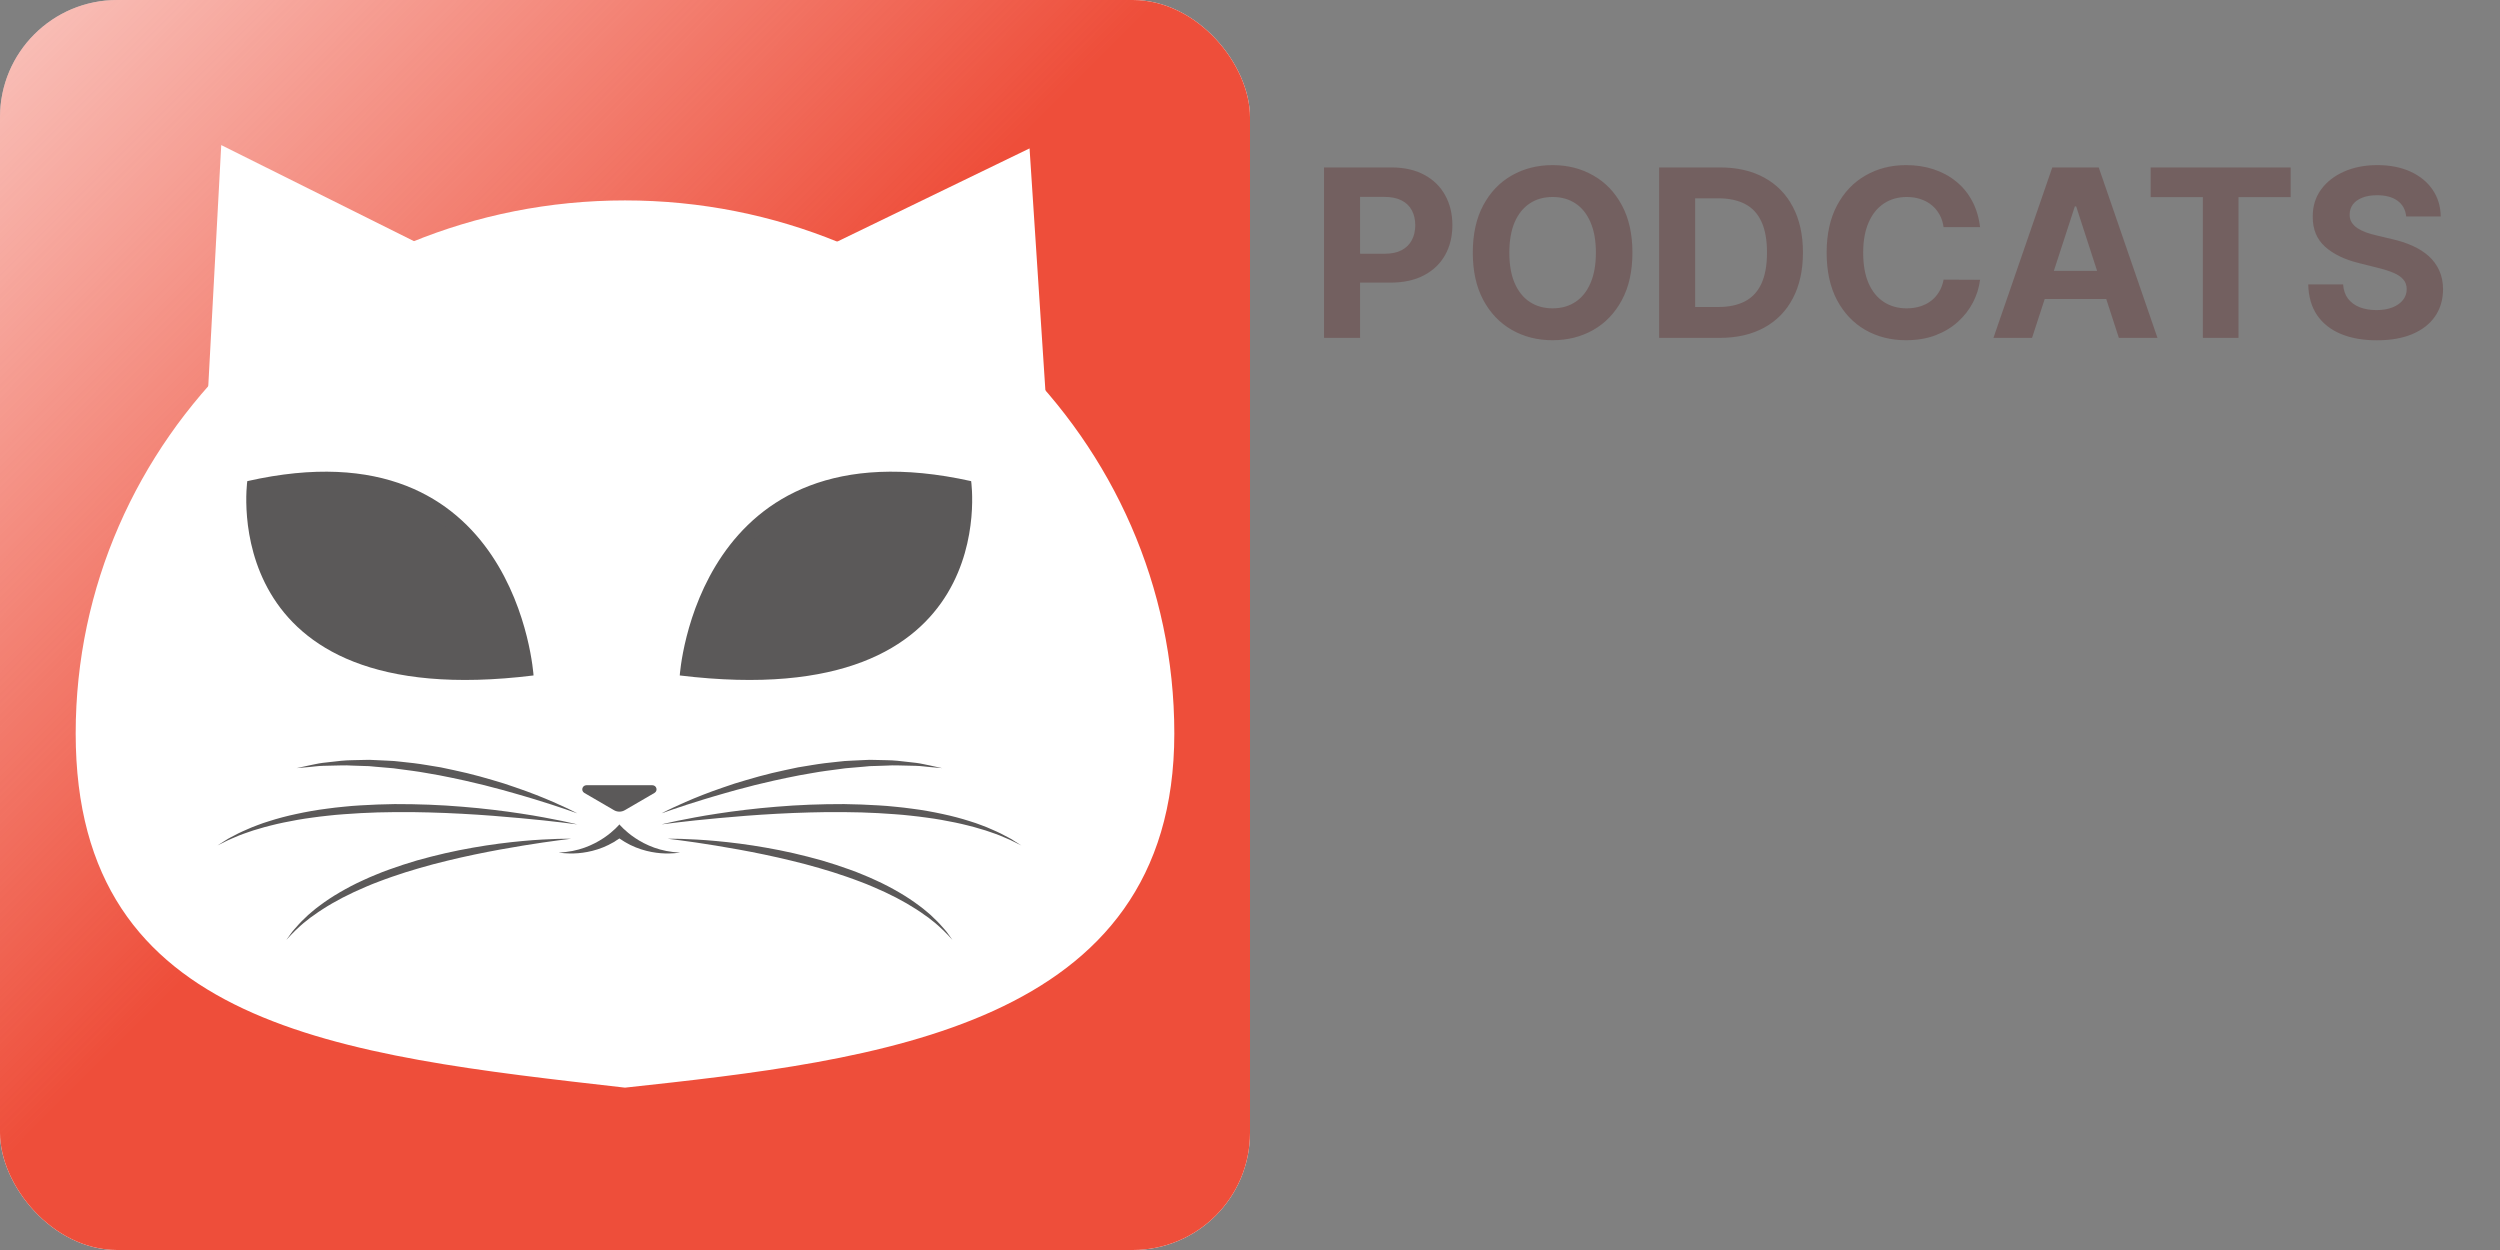 <svg width="1280" height="640" viewBox="0 0 1280 640" fill="none" xmlns="http://www.w3.org/2000/svg">
<rect x="0" y="0" width="1280" height="640" fill="#808080" stroke="none"/>
<g clip-path="url(#clip0_403_3168)">
<path d="M640 0H0V640H640V0Z" fill="white"/>
<path d="M640 0H0V640H640V0Z" fill="url(#paint0_linear_403_3168)"/>
<path d="M601.25 375.536C601.25 526.264 448.438 542.926 320 556.875C174.062 540.197 38.75 526.264 38.75 375.536C38.75 224.806 164.67 102.616 320 102.616C475.33 102.616 601.25 224.806 601.25 375.536Z" fill="white"/>
<g opacity="0.8">
<path d="M317.132 422.09C317.132 422.09 305.992 435.889 286.079 436.489C286.079 436.489 302.219 439.827 317.132 429.289C332.045 439.827 348.185 436.489 348.185 436.489C328.272 435.889 317.132 422.09 317.132 422.09Z" fill="#322F2F"/>
<path d="M360.561 409.222C363.871 408.257 367.421 407.126 371.221 406.083C373.125 405.553 375.073 404.996 377.057 404.44C379.068 403.918 381.106 403.379 383.188 402.84C387.326 401.666 391.686 400.814 396.063 399.71C400.45 398.693 404.952 397.841 409.436 396.928C413.947 396.188 418.441 395.267 422.907 394.685C425.141 394.389 427.347 394.093 429.536 393.806C430.631 393.658 431.726 393.511 432.802 393.363C433.887 393.267 434.964 393.171 436.032 393.085C438.167 392.902 440.267 392.72 442.322 392.546C443.355 392.45 444.369 392.355 445.374 392.258C446.389 392.233 447.376 392.198 448.364 392.171C450.331 392.102 452.244 392.041 454.094 391.98C455.945 391.92 457.742 391.771 459.451 391.885C462.886 392.006 466.035 392.059 468.847 392.102C471.65 392.171 474.061 392.571 476.072 392.728C480.085 393.12 482.398 393.285 482.398 393.285C482.398 393.285 480.165 392.763 476.196 391.937C474.203 391.58 471.81 390.928 469.007 390.581C466.195 390.241 463.027 389.868 459.549 389.52C456.079 389.163 452.297 389.224 448.293 389.094C447.296 389.076 446.282 389.059 445.25 389.033C444.227 389.076 443.195 389.12 442.145 389.163C440.045 389.259 437.901 389.363 435.721 389.468C434.635 389.528 433.532 389.59 432.428 389.65C431.325 389.772 430.222 389.885 429.101 389.998C426.876 390.25 424.616 390.493 422.338 390.746C417.791 391.302 413.227 392.171 408.636 392.885C404.097 393.867 399.542 394.771 395.111 395.85C390.689 396.98 386.329 398.075 382.182 399.362C380.101 399.988 378.063 400.605 376.061 401.205C374.086 401.875 372.146 402.536 370.269 403.17C366.487 404.396 362.99 405.796 359.751 407.005C353.291 409.518 348.042 411.917 344.385 413.613C342.552 414.439 341.146 415.186 340.185 415.665C339.224 416.169 338.717 416.43 338.717 416.43C338.717 416.43 340.888 415.673 344.696 414.343C348.487 412.986 353.986 411.283 360.561 409.222Z" fill="#322F2F"/>
<path d="M521.157 431.758C520.587 431.393 519.867 430.932 519.031 430.402C518.203 429.845 517.224 429.245 516.067 428.68C514.928 428.089 513.665 427.428 512.294 426.707C510.916 425.993 509.349 425.376 507.721 424.628C506.093 423.863 504.313 423.168 502.409 422.472C500.523 421.759 498.53 421.029 496.403 420.412C492.177 419.055 487.523 417.812 482.558 416.76C477.584 415.682 472.299 414.717 466.801 414.03C464.051 413.647 461.257 413.317 458.41 413.056C455.571 412.734 452.697 412.534 449.787 412.352C443.986 411.969 438.078 411.795 432.17 411.691C426.271 411.691 420.363 411.769 414.562 412.003C408.761 412.203 403.057 412.603 397.549 413.047C392.041 413.456 386.738 414.056 381.702 414.63C376.684 415.221 371.941 415.873 367.581 416.542C358.852 417.847 351.637 419.298 346.592 420.307C341.556 421.35 338.717 422.09 338.717 422.09C338.717 422.09 341.627 421.724 346.734 421.09C351.823 420.438 359.129 419.716 367.875 418.882C376.631 418.064 386.854 417.238 397.807 416.647C403.288 416.317 408.947 416.151 414.704 415.968C420.452 415.786 426.298 415.751 432.135 415.803C437.981 415.864 443.817 415.986 449.547 416.317C452.412 416.49 455.26 416.638 458.062 416.873C460.866 417.064 463.633 417.316 466.347 417.629C469.069 417.873 471.721 418.273 474.328 418.603C476.944 418.907 479.471 419.368 481.936 419.768C486.865 420.638 491.501 421.594 495.718 422.681C497.854 423.159 499.847 423.793 501.751 424.35C503.672 424.88 505.479 425.428 507.143 426.054C508.807 426.654 510.399 427.15 511.814 427.741C513.229 428.341 514.528 428.897 515.702 429.393C518.061 430.367 519.796 431.375 521.041 431.949C522.269 432.558 522.927 432.888 522.927 432.888C522.927 432.888 522.314 432.497 521.157 431.758Z" fill="#322F2F"/>
<path d="M483.6 475.823C482.167 474.205 480.458 472.196 478.225 470.153C477.683 469.623 477.122 469.075 476.543 468.519C475.93 467.997 475.298 467.458 474.648 466.901C473.34 465.815 471.979 464.633 470.448 463.571C467.45 461.32 464.069 459.059 460.35 456.903C456.63 454.738 452.618 452.599 448.338 450.678C446.211 449.686 444.022 448.721 441.78 447.826C439.565 446.869 437.269 446.017 434.955 445.183C430.32 443.487 425.55 441.974 420.755 440.54C415.932 439.201 411.092 437.94 406.296 436.845C401.5 435.723 396.74 434.827 392.13 434.001C387.522 433.158 383.037 432.531 378.793 431.949C374.531 431.393 370.5 430.95 366.772 430.61C359.325 429.897 353.087 429.671 348.727 429.506C344.367 429.376 341.876 429.436 341.876 429.436C341.876 429.436 344.34 429.75 348.665 430.297C352.98 430.819 359.12 431.775 366.46 432.94C373.81 434.14 382.343 435.645 391.418 437.548C395.957 438.47 400.619 439.583 405.343 440.705C410.068 441.826 414.828 443.113 419.562 444.478C424.287 445.861 429.003 447.295 433.558 448.913C435.837 449.721 438.105 450.512 440.312 451.373C442.537 452.19 444.698 453.068 446.807 453.981C451.043 455.764 455.065 457.642 458.802 459.581C462.521 461.528 465.973 463.502 469.043 465.493C470.627 466.432 472.006 467.51 473.385 468.458C474.07 468.936 474.737 469.397 475.387 469.858C476.001 470.345 476.606 470.823 477.184 471.293C479.569 473.092 481.428 474.901 482.995 476.37C484.57 477.822 485.637 479.126 486.456 479.944C487.248 480.787 487.666 481.23 487.666 481.23C487.666 481.23 487.31 480.735 486.634 479.805C485.922 478.909 485.058 477.422 483.6 475.823Z" fill="#322F2F"/>
<path d="M299.185 405.979L314.355 414.813C316.073 415.813 318.2 415.813 319.908 414.813L335.087 405.979C336.983 404.874 336.182 402.031 333.966 402.031H317.132H300.297C298.09 402.031 297.29 404.874 299.185 405.979Z" fill="#322F2F"/>
<path d="M165.425 392.102C168.227 392.059 171.386 392.006 174.821 391.885C176.529 391.771 178.326 391.92 180.177 391.98C182.028 392.041 183.941 392.102 185.907 392.171C186.886 392.198 187.882 392.233 188.888 392.258C189.894 392.355 190.917 392.45 191.94 392.546C194.004 392.72 196.104 392.902 198.24 393.085C199.307 393.171 200.384 393.267 201.47 393.363C202.546 393.511 203.632 393.658 204.726 393.806C206.915 394.093 209.131 394.389 211.364 394.685C215.831 395.267 220.324 396.188 224.835 396.928C229.319 397.841 233.822 398.693 238.209 399.71C242.577 400.814 246.946 401.666 251.084 402.84C253.157 403.379 255.203 403.918 257.205 404.44C259.198 404.996 261.147 405.553 263.042 406.083C266.851 407.126 270.401 408.257 273.711 409.222C280.277 411.283 285.785 412.986 289.576 414.343C293.384 415.673 295.554 416.43 295.554 416.43C295.554 416.43 295.047 416.169 294.086 415.665C293.125 415.186 291.72 414.439 289.887 413.613C286.22 411.917 280.98 409.518 274.52 407.005C271.272 405.796 267.785 404.396 264.003 403.17C262.117 402.536 260.186 401.875 258.21 401.205C256.209 400.605 254.162 399.988 252.089 399.362C247.942 398.075 243.582 396.98 239.161 395.85C234.729 394.771 230.174 393.867 225.636 392.885C221.036 392.171 216.471 391.302 211.933 390.746C209.655 390.493 207.396 390.25 205.162 389.998C204.05 389.885 202.937 389.772 201.843 389.65C200.731 389.59 199.637 389.528 198.542 389.468C196.371 389.363 194.227 389.259 192.127 389.163C191.077 389.12 190.045 389.076 189.013 389.033C187.989 389.059 186.975 389.076 185.97 389.094C181.974 389.224 178.193 389.163 174.714 389.52C171.244 389.868 168.067 390.241 165.264 390.581C162.462 390.928 160.059 391.58 158.075 391.937C154.107 392.763 151.864 393.285 151.864 393.285C151.864 393.285 154.187 393.12 158.2 392.728C160.211 392.571 162.622 392.171 165.425 392.102Z" fill="#322F2F"/>
<path d="M159.935 418.603C162.542 418.273 165.203 417.873 167.925 417.629C170.639 417.316 173.397 417.064 176.209 416.873C179.012 416.638 181.859 416.49 184.724 416.317C190.455 415.986 196.292 415.864 202.129 415.803C207.974 415.751 213.82 415.786 219.568 415.968C225.316 416.151 230.984 416.317 236.465 416.647C247.418 417.238 257.633 418.064 266.388 418.882C275.144 419.716 282.449 420.438 287.538 421.09C292.637 421.724 295.555 422.09 295.555 422.09C295.555 422.09 292.708 421.35 287.672 420.307C282.635 419.298 275.419 417.847 266.69 416.542C262.331 415.873 257.588 415.221 252.561 414.63C247.534 414.056 242.23 413.456 236.714 413.047C231.215 412.603 225.512 412.203 219.702 412.003C213.9 411.769 208.001 411.691 202.093 411.691C196.194 411.795 190.285 411.969 184.475 412.352C181.575 412.534 178.692 412.734 175.862 413.056C173.015 413.317 170.221 413.647 167.472 414.03C161.964 414.717 156.687 415.682 151.714 416.76C146.74 417.812 142.095 419.055 137.869 420.412C135.742 421.029 133.74 421.759 131.854 422.472C129.959 423.168 128.179 423.863 126.55 424.628C124.914 425.376 123.357 425.993 121.977 426.707C120.598 427.428 119.344 428.089 118.195 428.68C117.048 429.245 116.069 429.845 115.242 430.402C114.396 430.932 113.685 431.393 113.106 431.758C111.959 432.497 111.344 432.888 111.344 432.888C111.344 432.888 111.994 432.558 113.222 431.949C114.477 431.375 116.202 430.367 118.569 429.393C119.744 428.897 121.043 428.341 122.458 427.741C123.872 427.15 125.465 426.654 127.129 426.054C128.784 425.428 130.599 424.88 132.512 424.35C134.425 423.793 136.409 423.159 138.545 422.681C142.771 421.594 147.407 420.638 152.327 419.768C154.801 419.368 157.328 418.907 159.935 418.603Z" fill="#322F2F"/>
<path d="M285.544 429.506C281.184 429.671 274.947 429.897 267.49 430.61C263.762 430.95 259.732 431.393 255.479 431.949C251.234 432.531 246.741 433.158 242.14 434.001C237.523 434.827 232.762 435.723 227.975 436.845C223.18 437.94 218.33 439.201 213.508 440.54C208.72 441.974 203.942 443.487 199.316 445.183C196.994 446.017 194.707 446.869 192.482 447.826C190.24 448.721 188.06 449.686 185.934 450.678C181.645 452.599 177.641 454.738 173.922 456.903C170.202 459.059 166.812 461.32 163.822 463.571C162.283 464.633 160.922 465.815 159.623 466.901C158.973 467.458 158.342 467.997 157.727 468.519C157.149 469.075 156.589 469.623 156.037 470.153C153.812 472.196 152.095 474.205 150.672 475.823C149.212 477.422 148.349 478.909 147.637 479.805C146.961 480.735 146.605 481.23 146.605 481.23C146.605 481.23 147.024 480.787 147.815 479.944C148.634 479.126 149.702 477.822 151.277 476.37C152.843 474.901 154.702 473.092 157.087 471.293C157.665 470.823 158.262 470.345 158.884 469.858C159.534 469.397 160.201 468.936 160.886 468.458C162.265 467.51 163.635 466.432 165.229 465.493C168.298 463.502 171.75 461.528 175.47 459.581C179.198 457.642 183.229 455.764 187.464 453.981C189.573 453.068 191.735 452.19 193.959 451.373C196.166 450.512 198.426 449.721 200.713 448.913C205.269 447.295 209.975 445.861 214.709 444.478C219.442 443.113 224.194 441.826 228.927 440.705C233.652 439.583 238.306 438.47 242.852 437.548C251.929 435.645 260.461 434.14 267.802 432.94C275.152 431.775 281.291 430.819 285.606 430.297C289.93 429.75 292.395 429.436 292.395 429.436C292.395 429.436 289.904 429.376 285.544 429.506Z" fill="#322F2F"/>
<path d="M348.037 345.83C348.037 345.83 356.476 215.028 497.23 246.345C497.23 246.345 514.743 366.09 348.037 345.83Z" fill="#322F2F"/>
<path d="M350.14 341.155C350.14 341.155 373.005 225.983 491.263 249.018C491.263 249.018 503.413 364.928 350.14 341.155Z" fill="#322F2F"/>
<path d="M273.177 345.83C273.177 345.83 264.879 215.028 126.61 246.345C126.61 246.345 109.406 366.09 273.177 345.83Z" fill="#322F2F"/>
<path d="M271.075 341.155C271.075 341.155 248.21 225.983 129.952 249.018C129.952 249.018 117.802 364.928 271.075 341.155Z" fill="#322F2F"/>
</g>
<path d="M113.274 74.284L231.719 133.332L106.282 204.239L113.274 74.284Z" fill="white"/>
<path d="M527.132 75.982L535.678 206.624L407.303 134.057L527.132 75.982Z" fill="white"/>
</g>
<path d="M677.909 173V85.727H712.341C718.961 85.727 724.6 86.992 729.259 89.52C733.918 92.02 737.469 95.5 739.912 99.96C742.384 104.392 743.62 109.506 743.62 115.301C743.62 121.097 742.37 126.21 739.87 130.642C737.37 135.074 733.748 138.526 729.003 140.997C724.287 143.469 718.577 144.705 711.873 144.705H689.926V129.918H708.89C712.441 129.918 715.367 129.307 717.668 128.085C719.998 126.835 721.73 125.116 722.867 122.929C724.032 120.713 724.614 118.17 724.614 115.301C724.614 112.403 724.032 109.875 722.867 107.716C721.73 105.528 719.998 103.838 717.668 102.645C715.338 101.423 712.384 100.812 708.804 100.812H696.361V173H677.909ZM835.804 129.364C835.804 138.881 834 146.977 830.392 153.653C826.812 160.33 821.926 165.429 815.733 168.952C809.568 172.446 802.636 174.193 794.937 174.193C787.181 174.193 780.221 172.432 774.056 168.909C767.892 165.386 763.02 160.287 759.44 153.611C755.86 146.935 754.071 138.852 754.071 129.364C754.071 119.847 755.86 111.75 759.44 105.074C763.02 98.398 767.892 93.312 774.056 89.818C780.221 86.296 787.181 84.534 794.937 84.534C802.636 84.534 809.568 86.296 815.733 89.818C821.926 93.312 826.812 98.398 830.392 105.074C834 111.75 835.804 119.847 835.804 129.364ZM817.096 129.364C817.096 123.199 816.173 118 814.326 113.767C812.508 109.534 809.937 106.324 806.613 104.136C803.289 101.949 799.397 100.855 794.937 100.855C790.477 100.855 786.585 101.949 783.261 104.136C779.937 106.324 777.352 109.534 775.505 113.767C773.687 118 772.778 123.199 772.778 129.364C772.778 135.528 773.687 140.727 775.505 144.96C777.352 149.193 779.937 152.403 783.261 154.591C786.585 156.778 790.477 157.872 794.937 157.872C799.397 157.872 803.289 156.778 806.613 154.591C809.937 152.403 812.508 149.193 814.326 144.96C816.173 140.727 817.096 135.528 817.096 129.364ZM880.409 173H849.472V85.727H880.665C889.444 85.727 897 87.474 903.336 90.969C909.671 94.435 914.543 99.421 917.952 105.926C921.39 112.432 923.108 120.216 923.108 129.278C923.108 138.369 921.39 146.182 917.952 152.716C914.543 159.25 909.642 164.264 903.25 167.759C896.887 171.253 889.273 173 880.409 173ZM867.924 157.19H879.642C885.097 157.19 889.685 156.224 893.407 154.293C897.157 152.332 899.969 149.307 901.844 145.216C903.748 141.097 904.699 135.784 904.699 129.278C904.699 122.83 903.748 117.56 901.844 113.469C899.969 109.378 897.171 106.366 893.449 104.435C889.728 102.503 885.14 101.537 879.685 101.537H867.924V157.19ZM1013.78 116.281H995.115C994.774 113.866 994.078 111.722 993.027 109.847C991.976 107.943 990.626 106.324 988.978 104.989C987.331 103.653 985.427 102.631 983.268 101.92C981.137 101.21 978.822 100.855 976.322 100.855C971.805 100.855 967.87 101.977 964.518 104.222C961.166 106.437 958.566 109.676 956.72 113.938C954.873 118.17 953.95 123.312 953.95 129.364C953.95 135.585 954.873 140.812 956.72 145.045C958.595 149.278 961.208 152.474 964.561 154.634C967.913 156.793 971.791 157.872 976.194 157.872C978.666 157.872 980.953 157.545 983.055 156.892C985.186 156.239 987.075 155.287 988.723 154.037C990.37 152.759 991.734 151.21 992.814 149.392C993.922 147.574 994.689 145.5 995.115 143.17L1013.78 143.256C1013.3 147.261 1012.09 151.125 1010.16 154.847C1008.25 158.54 1005.68 161.849 1002.44 164.776C999.234 167.673 995.399 169.974 990.939 171.679C986.507 173.355 981.493 174.193 975.896 174.193C968.112 174.193 961.152 172.432 955.015 168.909C948.907 165.386 944.078 160.287 940.527 153.611C937.004 146.935 935.243 138.852 935.243 129.364C935.243 119.847 937.032 111.75 940.612 105.074C944.191 98.398 949.049 93.312 955.186 89.818C961.322 86.296 968.225 84.534 975.896 84.534C980.953 84.534 985.64 85.244 989.958 86.665C994.305 88.085 998.154 90.159 1001.51 92.886C1004.86 95.585 1007.59 98.895 1009.69 102.815C1011.82 106.736 1013.18 111.224 1013.78 116.281ZM1040.41 173H1020.64L1050.77 85.727H1074.55L1104.63 173H1084.86L1063 105.67H1062.32L1040.41 173ZM1039.18 138.696H1085.88V153.099H1039.18V138.696ZM1101.15 100.94V85.727H1172.82V100.94H1146.11V173H1127.87V100.94H1101.15ZM1231.97 110.827C1231.63 107.389 1230.17 104.719 1227.58 102.815C1225 100.912 1221.49 99.96 1217.06 99.96C1214.05 99.96 1211.5 100.386 1209.43 101.239C1207.36 102.062 1205.76 103.213 1204.66 104.69C1203.58 106.168 1203.04 107.844 1203.04 109.719C1202.98 111.281 1203.31 112.645 1204.02 113.81C1204.76 114.974 1205.76 115.983 1207.04 116.835C1208.32 117.659 1209.8 118.384 1211.47 119.009C1213.15 119.605 1214.94 120.116 1216.84 120.543L1224.69 122.418C1228.49 123.27 1231.99 124.406 1235.17 125.827C1238.35 127.247 1241.11 128.994 1243.44 131.068C1245.76 133.142 1247.57 135.585 1248.85 138.398C1250.15 141.21 1250.82 144.435 1250.85 148.071C1250.82 153.412 1249.46 158.043 1246.76 161.963C1244.09 165.855 1240.22 168.881 1235.17 171.04C1230.14 173.17 1224.07 174.236 1216.97 174.236C1209.93 174.236 1203.79 173.156 1198.56 170.997C1193.36 168.838 1189.3 165.642 1186.38 161.409C1183.48 157.148 1181.96 151.878 1181.82 145.599H1199.67C1199.87 148.526 1200.71 150.969 1202.19 152.929C1203.69 154.861 1205.69 156.324 1208.19 157.318C1210.72 158.284 1213.58 158.767 1216.76 158.767C1219.88 158.767 1222.6 158.312 1224.9 157.403C1227.23 156.494 1229.03 155.23 1230.31 153.611C1231.59 151.991 1232.23 150.131 1232.23 148.028C1232.23 146.068 1231.65 144.42 1230.48 143.085C1229.34 141.75 1227.67 140.614 1225.45 139.676C1223.26 138.739 1220.58 137.886 1217.4 137.119L1207.9 134.733C1200.54 132.943 1194.73 130.145 1190.47 126.338C1186.2 122.531 1184.09 117.403 1184.12 110.955C1184.09 105.67 1185.49 101.054 1188.34 97.105C1191.2 93.156 1195.14 90.074 1200.14 87.858C1205.14 85.642 1210.82 84.534 1217.19 84.534C1223.66 84.534 1229.32 85.642 1234.15 87.858C1239 90.074 1242.78 93.156 1245.48 97.105C1248.18 101.054 1249.57 105.628 1249.66 110.827H1231.97Z" fill="#736060"/>
<defs>
<linearGradient id="paint0_linear_403_3168" x1="295.312" y1="299.688" x2="-153.438" y2="-147.188" gradientUnits="userSpaceOnUse">
<stop stop-color="#EE4E3A"/>
<stop offset="1" stop-color="#EE4E3A" stop-opacity="0"/>
</linearGradient>
<clipPath id="clip0_403_3168">
<rect width="640" height="640" rx="60" fill="white"/>
</clipPath>
</defs>
</svg>
